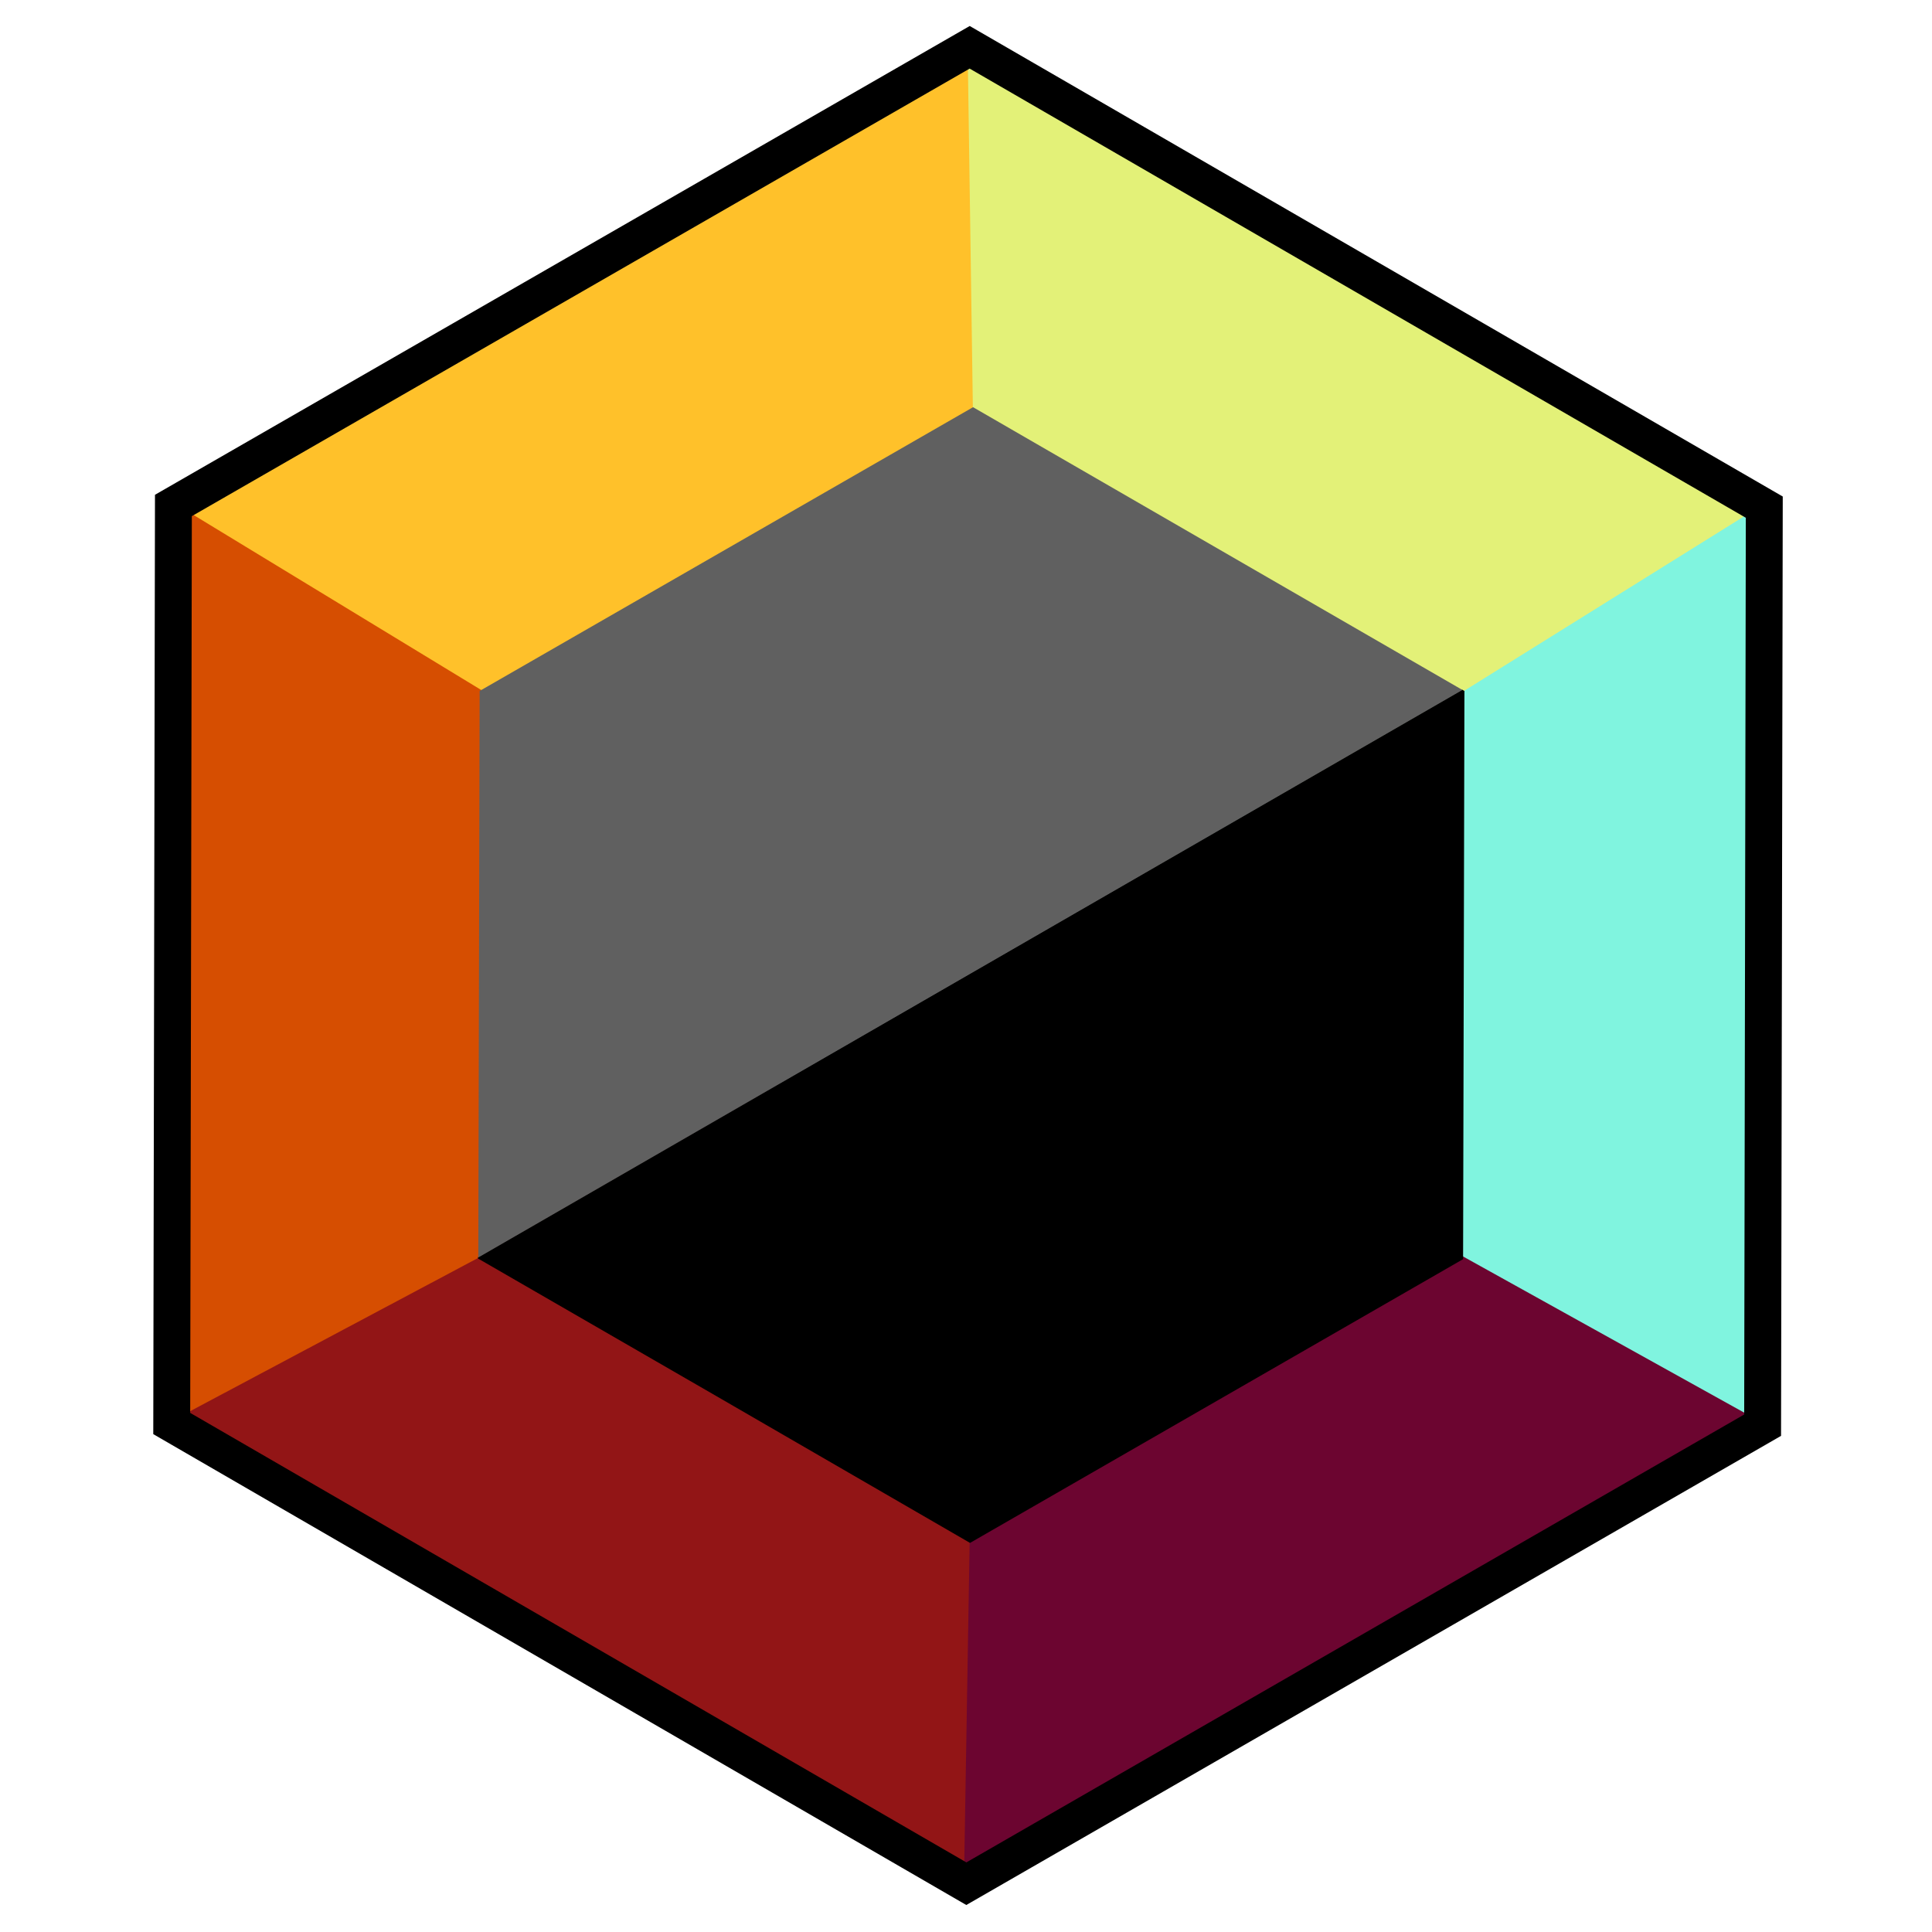 <?xml version="1.0" encoding="utf-8"?>
<!-- Generator: Adobe Illustrator 18.0.0, SVG Export Plug-In . SVG Version: 6.00 Build 0)  -->
<!DOCTYPE svg PUBLIC "-//W3C//DTD SVG 1.1//EN" "http://www.w3.org/Graphics/SVG/1.1/DTD/svg11.dtd">
<svg version="1.1" xmlns="http://www.w3.org/2000/svg" xmlns:xlink="http://www.w3.org/1999/xlink" x="0px" y="0px"
	 viewBox="0 0 576 576" enable-background="new 0 0 576 576" xml:space="preserve">
<g id="full_x5F_logo">
	<g id="text">
	</g>
	<g id="hex">
		<g id="colours">
		</g>
		<g id="outerhex">
		</g>
		<g id="innerhex">
		</g>
	</g>
</g>
<g id="hex_x5F_only">
	<g id="hex_1_">
		<g id="colours_copy">
		</g>
		<g id="outerhex_copy">
		</g>
		<g id="innerhex_copy">
			<g>
				<polygon fill="#80F4DF" points="525.4,150 370.6,167.9 287.2,560.1 524.5,423.9 				"/>
				<polygon fill="#6C0530" points="528.9,426.1 367.6,336.5 48.8,426.6 285.6,563.6 				"/>
				<polygon fill="#921516" points="287.3,566.5 290.4,381.2 56,146.3 49.5,419.9 				"/>
				<polygon fill="#D64E01" points="54.1,422.1 192.8,348.3 288.8,15.3 51.4,151.2 				"/>
				<polygon fill="#E3F178" points="288.6,14.9 288.1,16 507.3,142.8 				"/>
				<polygon fill="#E3F178" points="301.3,225.5 349,268.7 362.2,205.6 				"/>
				<polygon fill="#E3F178" points="525.5,425.7 525.5,423.1 523.7,424.1 				"/>
				<polygon fill="#E3F178" points="524.8,153 524.8,210.6 525.1,153.2 				"/>
				<polygon fill="#80F4DF" points="524.7,423.6 524.8,210.6 523.7,424.2 				"/>
				<polygon fill="#FFC12A" points="287.5,15.7 49.1,148.3 242.4,265.9 317.3,220.3 335.5,43.5 				"/>
				<polygon fill="#E3F178" points="381.1,240.5 520.2,153.8 507.3,142.8 288.5,14.8 291,187.3 301.3,225.5 362.2,205.6 				"/>
				<polygon fill="none" stroke="#000000" stroke-width="11" stroke-miterlimit="10" points="288.1,561.6 51.2,424.4 51.7,150.7 
					289.1,14.1 526,151.2 525.5,424.9 				"/>
				<polygon points="142.5,374.8 142.5,375.2 213.7,416.3 289.2,460 436.2,375.4 436.6,206 435.9,205.6 				"/>
				<polygon fill="#606060" points="290.1,121.4 143,206 142.6,374.9 436,205.7 				"/>
			</g>
		</g>
	</g>
</g>
</svg>
